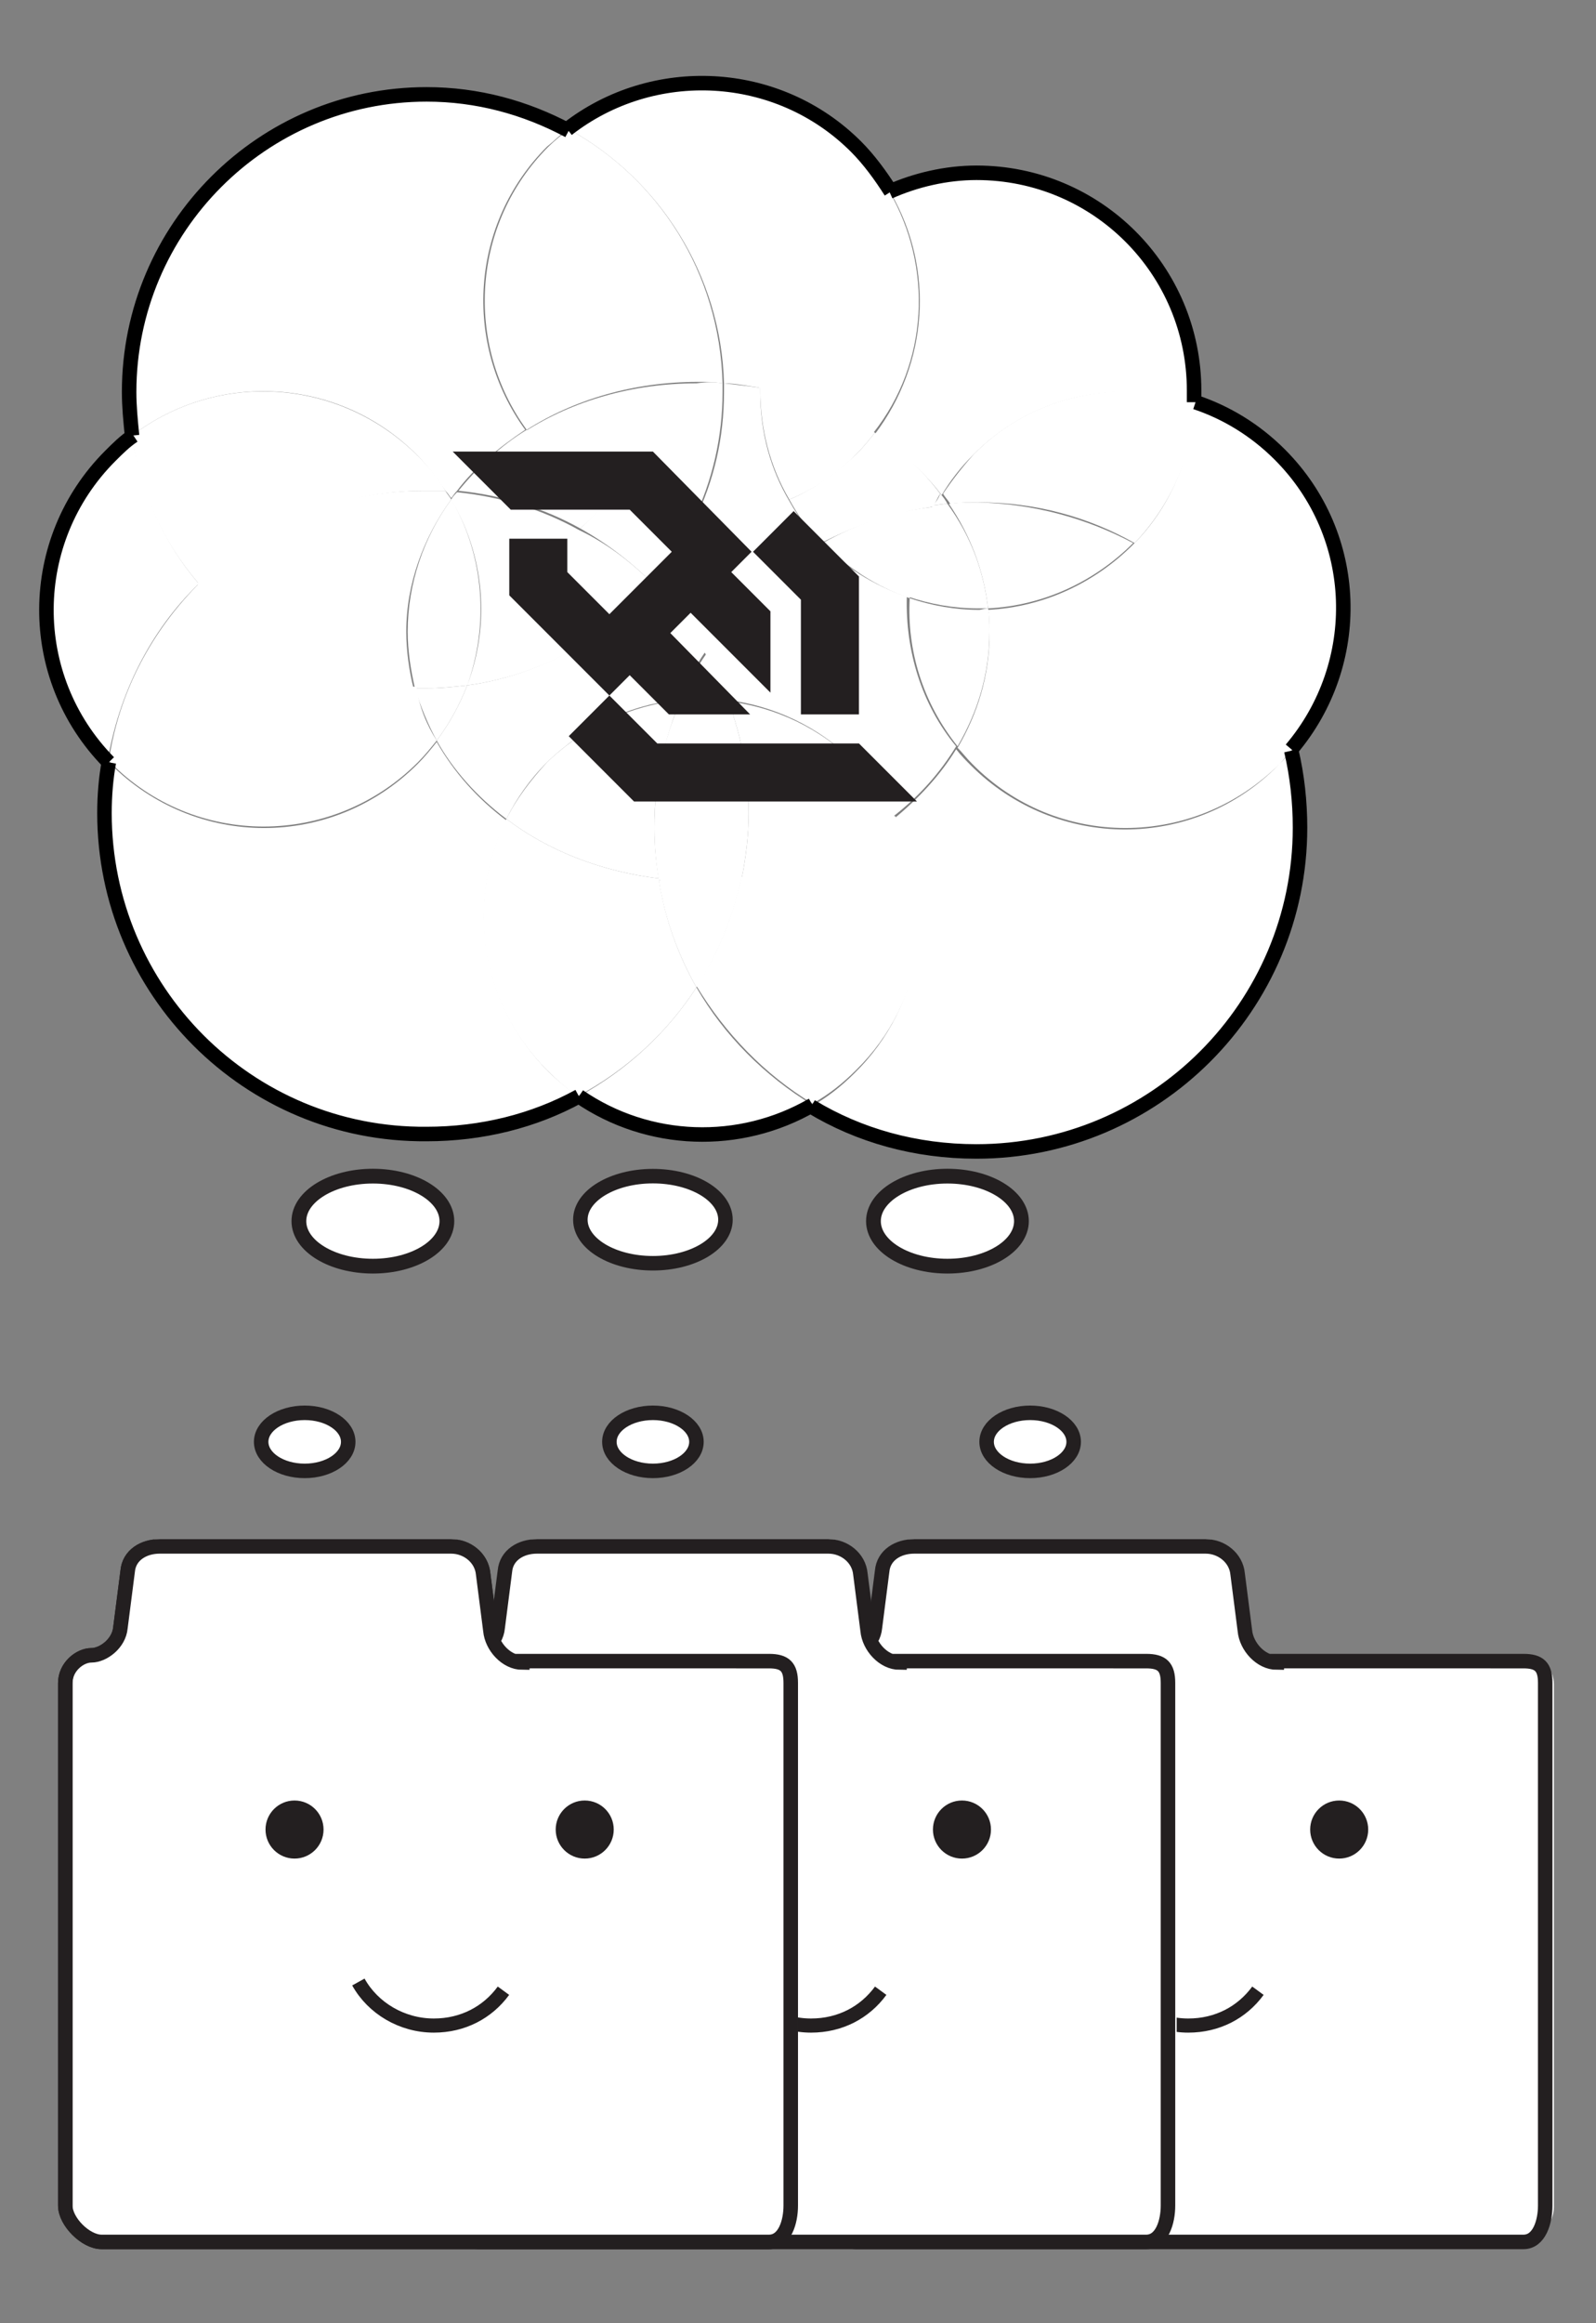 <svg xmlns="http://www.w3.org/2000/svg" viewBox="0 0 110 160">
  <rect x="0" y="0" width="110" height="160" fill="#808080" stroke="none"/>
  <path fill="#FFF" d="M36 114c-1.1 0-2.1-.9-2.2-2l-.5-4c-.1-1.1-1.1-2-2.2-2H11c-1.1 0-2.1.9-2.2 2l-.5 4c-.1 1.1-.9 2-1.7 2s-1.6.9-1.6 2v36c0 1.1.9 2 2 2h46c1.1 0 2-.9 2-2v-36c0-1.1-.9-2-2-2H36z"/>
  <path fill="none" stroke="#231F20" stroke-miterlimit="10" d="M36 114.5c-1.1 0-2.1-1.1-2.2-2.2l-.5-3.9c-.1-1.1-1.1-1.9-2.2-1.9H11c-1.1 0-2.1.6-2.2 1.7l-.5 3.9c-.1 1.1-1.2 1.9-2 1.9s-1.8.8-1.8 1.9v36c0 1.1 1.4 2.5 2.5 2.5h46c1.1 0 1.5-1.4 1.5-2.5v-36c0-1.1-.4-1.5-1.5-1.5H36z"/>
  <path fill="none" stroke="#231F20" stroke-width=".973" stroke-miterlimit="10" d="M39.7 137.1c-1.1 1.5-2.8 2.4-4.8 2.4-2.2 0-4.2-1.2-5.2-3"/>
  <circle fill="#231F20" cx="25.3" cy="126" r="2"/>
  <circle fill="#231F20" cx="45.3" cy="126" r="2"/>
  <path fill="#FFF" d="M88 114c-1.1 0-2.1-.9-2.2-2l-.5-4c-.1-1.1-1.1-2-2.2-2H63c-1.1 0-2.1.9-2.2 2l-.5 4c-.1 1.1-.9 2-1.7 2s-1.5.9-1.5 2v36c0 1.1.9 2 2 2h46c1.1 0 2-.9 2-2v-36c0-1.1-.9-2-2-2H88z"/>
  <path fill="none" stroke="#231F20" stroke-miterlimit="10" d="M88 114.5c-1.1 0-2.1-1.1-2.2-2.2l-.5-3.9c-.1-1.1-1.1-1.9-2.2-1.9H63c-1.1 0-2.1.6-2.2 1.7l-.5 3.9c-.1 1.1-1.2 1.9-2 1.9s-1.8.8-1.8 1.9v36c0 1.1 1.4 2.5 2.5 2.5h46c1.1 0 1.5-1.4 1.5-2.5v-36c0-1.1-.4-1.5-1.5-1.5H88z"/>
  <path fill="none" stroke="#231F20" stroke-width=".973" stroke-miterlimit="10" d="M86.7 137.1c-1.1 1.5-2.8 2.4-4.8 2.4-2.2 0-4.2-1.2-5.2-3"/>
  <circle fill="#231F20" cx="72.3" cy="126" r="2"/>
  <circle fill="#231F20" cx="92.3" cy="126" r="2"/>
  <path fill="#FFF" d="M62 114c-1.1 0-2.1-.9-2.2-2l-.5-4c-.1-1.1-1.1-2-2.2-2H37c-1.1 0-2.1.9-2.2 2l-.5 4c-.1 1.1-.9 2-1.7 2s-1.5.9-1.5 2v36c0 1.1.9 2 2 2h46c1.1 0 2-.9 2-2v-36c0-1.1-.9-2-2-2H62z"/>
  <path fill="none" stroke="#231F20" stroke-miterlimit="10" d="M62 114.5c-1.1 0-2.1-1.1-2.2-2.2l-.5-3.9c-.1-1.1-1.1-1.9-2.2-1.9H37c-1.1 0-2.1.6-2.2 1.7l-.5 3.9c-.1 1.1-1.2 1.9-2 1.9s-1.8.8-1.8 1.9v36c0 1.1 1.4 2.5 2.5 2.5h46c1.1 0 1.5-1.4 1.5-2.5v-36c0-1.1-.4-1.5-1.5-1.5H62z"/>
  <path fill="none" stroke="#231F20" stroke-width=".973" stroke-miterlimit="10" d="M60.7 137.1c-1.1 1.5-2.8 2.4-4.8 2.4-2.2 0-4.2-1.2-5.2-3"/>
  <circle fill="#231F20" cx="46.3" cy="126" r="2"/>
  <circle fill="#231F20" cx="66.3" cy="126" r="2"/>
  <path fill="#FFF" d="M36 114c-1.1 0-2.1-.9-2.2-2l-.5-4c-.1-1.1-1.1-2-2.2-2H11c-1.1 0-2.1.9-2.2 2l-.5 4c-.1 1.1-.9 2-1.7 2s-1.6.9-1.6 2v36c0 1.1.9 2 2 2h46c1.1 0 2-.9 2-2v-36c0-1.1-.9-2-2-2H36z"/>
  <path fill="none" stroke="#231F20" stroke-miterlimit="10" d="M36 114.5c-1.1 0-2.1-1.1-2.2-2.2l-.5-3.9c-.1-1.1-1.1-1.9-2.2-1.9H11c-1.1 0-2.1.6-2.2 1.7l-.5 3.9c-.1 1.1-1.2 1.9-2 1.9s-1.8.8-1.8 1.9v36c0 1.1 1.4 2.5 2.5 2.5h46c1.1 0 1.5-1.4 1.5-2.5v-36c0-1.1-.4-1.5-1.5-1.5H36z"/>
  <path fill="none" stroke="#231F20" stroke-width=".973" stroke-miterlimit="10" d="M34.7 137.1c-1.1 1.5-2.8 2.4-4.8 2.4-2.2 0-4.2-1.2-5.2-3"/>
  <circle fill="#231F20" cx="20.3" cy="126" r="2"/>
  <circle fill="#231F20" cx="40.3" cy="126" r="2"/>
  <g fill="#FFF">
    <path d="M88.2 31.4c5.6 5.6 5.8 14.4.8 20.3-1.5-6.1-5.5-11.3-10.9-14.2 2.5-2.5 4-5.9 4.2-9.7 2.2.7 4.2 1.9 5.9 3.6zm.8 20.3c.4 1.7.6 3.5.6 5.3 0 12.3-10 22.3-22.3 22.3-4.2 0-8.1-1.1-11.4-3.1 1.1-.6 2.1-1.4 3-2.3 4.8-4.7 5.7-11.9 2.7-17.5 1.7-1.4 3.2-3 4.3-4.8.3.4.7.8 1 1.1 5.9 5.9 15.4 5.9 21.2 0 .4-.4.7-.7.9-1zm0 0c-.3.3-.5.6-.8.9-5.9 5.9-15.4 5.9-21.2 0-.4-.4-.7-.8-1-1.1 1.4-2.4 2.2-5 2.2-7.9 0-.5 0-1.1-.1-1.6 3.9-.2 7.4-1.9 10-4.5 5.4 2.9 9.4 8 10.9 14.2z"/>
    <path d="M82.4 27v.8c-5.3-1.8-11.3-.6-15.4 3.6-.8.8-1.5 1.7-2.1 2.7-1.2-1.6-2.8-3-4.6-4.2 3.7-4.9 4.1-11.4 1.1-16.6 1.8-.8 3.9-1.3 6-1.3 8.3 0 15 6.7 15 15z"/>
    <path d="M82.4 27.7c-.2 3.8-1.8 7.2-4.2 9.7-3.2-1.8-6.8-2.8-10.7-2.8-.7 0-1.3 0-2 .1-.2-.3-.4-.5-.5-.7.6-.9 1.3-1.8 2.1-2.7 4-4.1 10-5.3 15.3-3.6z"/>
    <path d="M78.1 37.4c-2.6 2.6-6.1 4.3-10 4.5-.3-2.6-1.2-5-2.7-7.2.6-.1 1.3-.1 2-.1 3.9.1 7.5 1.1 10.7 2.8zm-10 4.5c.1.5.1 1 .1 1.6 0 2.9-.8 5.5-2.2 7.9-2.4-3-3.5-6.6-3.3-10.2 1.5.5 3.1.8 4.8.8.1 0 .4-.1.6-.1z"/>
    <path d="M68.1 41.9h-.7c-1.7 0-3.3-.3-4.8-.8.1-2.2.7-4.3 1.7-6.3.3 0 .7-.1 1-.1 1.6 2.2 2.5 4.6 2.8 7.2z"/>
    <path d="M64.8 34c.2.2.4.5.5.7-.4 0-.7.1-1 .1.2-.2.4-.5.5-.8z"/>
    <path d="M64.8 34c-.2.3-.3.6-.5.9-2.8.4-5.4 1.3-7.7 2.5-.9-.9-1.6-1.9-2.2-3 1.7-.7 3.2-1.8 4.6-3.1.5-.5.9-1 1.3-1.5 1.8 1.2 3.3 2.6 4.5 4.2zm1.1 17.4c-1.1 1.8-2.5 3.4-4.3 4.8-.7-1.3-1.6-2.5-2.7-3.7-2.5-2.5-5.6-3.9-8.8-4.3-.4-1.2-1-2.3-1.6-3.4 2-3.1 4.8-5.7 8-7.5 1.6 1.7 3.7 3 6 3.8-.1 3.7 1 7.4 3.4 10.3z"/>
    <path d="M64.4 34.9c-1.1 2-1.6 4.1-1.7 6.3-2.3-.8-4.3-2.1-6-3.8 2.3-1.3 4.9-2.2 7.7-2.5zm-2.7 21.3c3 5.7 2.1 12.8-2.7 17.5-.9.9-1.9 1.7-3 2.3-3.3-2-6-4.8-8-8.1 1.5-2.2 2.5-4.8 3.1-7.5 4-.4 7.7-1.9 10.6-4.2zm-.4-43c3 5.2 2.7 11.8-1.1 16.6-2.3-1.5-5-2.6-7.9-3.1.2-6 3.8-11.2 9-13.5zM59 10.1c.9.9 1.7 2 2.4 3.1-5.2 2.3-8.9 7.5-9 13.5-.8-.1-1.7-.3-2.5-.3-.2-7.5-4.5-14.1-10.7-17.5C45 4.3 53.6 4.7 59 10.1zm1.3 19.7c-.4.5-.8 1-1.3 1.5-1.4 1.4-2.9 2.4-4.6 3.1-1.3-2.2-2-4.8-2-7.5v-.3c2.9.6 5.6 1.7 7.9 3.2z"/>
    <path d="M59 52.6c1.1 1.1 2 2.3 2.7 3.7-2.9 2.3-6.5 3.8-10.6 4.3.3-1.5.5-3 .5-4.6 0-2.7-.5-5.3-1.4-7.7 3.2.4 6.3 1.8 8.8 4.3zm-4.6-18.1c.6 1.1 1.4 2.1 2.2 3-3.3 1.8-6 4.4-8 7.5-1-1.7-2.2-3.3-3.6-4.7 1.2-1.3 2.1-2.8 2.9-4.5 2.2 0 4.4-.4 6.5-1.3zm-2-7.5c0 2.8.7 5.3 2 7.5-2.1.9-4.3 1.3-6.5 1.3 1.3-2.7 2-5.6 2-8.8v-.6c.9.1 1.7.2 2.5.3v.3zM48 68c1.9 3.3 4.7 6.1 8 8.1-5 2.9-11.3 2.7-16.1-.6 3.3-1.8 6.1-4.4 8.1-7.5z"/>
    <path d="M51.6 56c0 1.6-.2 3.1-.5 4.6-1 .1-2 .2-3 .2-.9 0-1.8 0-2.7-.2-.2-1.2-.3-2.4-.3-3.6 0-3.1.6-6 1.8-8.7 1.1-.1 2.2-.1 3.3 0 .9 2.4 1.4 5 1.4 7.7zm-1.8-29.6v.6c0 3.1-.7 6.1-2 8.8-2-.1-4-.5-5.8-1.4-1.5-.7-3-1.7-4.3-3-.5-.5-1-1.1-1.5-1.7 3.3-2.1 7.4-3.3 11.8-3.3.7-.1 1.3-.1 1.8 0z"/>
    <path d="M49.8 26.4c-.6-.1-1.1-.1-1.7-.1-4.4 0-8.5 1.2-11.8 3.3-4.3-5.9-3.8-14.2 1.5-19.5.4-.4.9-.8 1.4-1.2 6.2 3.4 10.4 9.9 10.6 17.5zm-1.7 34.3c1 0 2-.1 3-.2-.6 2.7-1.6 5.2-3.1 7.5-1.3-2.3-2.2-4.8-2.6-7.4.9.1 1.8.1 2.7.1zm2.1-12.4c-1.1-.1-2.2-.1-3.3 0 .5-1.2 1.1-2.3 1.8-3.3.5 1 1.1 2.1 1.5 3.3z"/>
    <path d="M48.6 44.9c-.7 1-1.3 2.2-1.8 3.3-3.3.3-6.5 1.8-9.1 4.3-1.2 1.2-2.1 2.5-2.8 3.9-2-1.5-3.7-3.4-4.8-5.4.9-1.2 1.6-2.5 2.1-3.8 5.1-.7 9.6-3.3 12.8-7 1.4 1.4 2.6 3 3.6 4.7zM48 68c-2 3.1-4.8 5.7-8.2 7.5-.7-.5-1.4-1.1-2.1-1.8C33 69 32.1 62 34.9 56.4c2.9 2.2 6.5 3.6 10.5 4.1.4 2.7 1.3 5.2 2.6 7.5zm-.1-32.3c-.8 1.6-1.8 3.1-2.9 4.5-1.5-1.5-3.2-2.8-5-3.8l2.1-2.1c1.8.9 3.8 1.4 5.8 1.4z"/>
    <path d="M46.9 48.2c-1.1 2.7-1.8 5.6-1.8 8.7 0 1.2.1 2.4.3 3.6-4-.5-7.6-1.9-10.5-4.1.7-1.4 1.7-2.7 2.8-3.9 2.6-2.5 5.8-3.9 9.2-4.3zm-1.9-8c-3.2 3.8-7.7 6.3-12.8 7 1.6-4.2 1.2-8.9-1.1-12.8.1-.2.3-.4.4-.5 3 .3 5.9 1.2 8.4 2.6 1.9.9 3.6 2.2 5.1 3.7zm-2.9-5.8l-2.1 2c-2.5-1.4-5.4-2.3-8.4-2.6 1.3-1.6 2.9-3.1 4.7-4.2.4.6.9 1.2 1.5 1.7 1.2 1.3 2.7 2.3 4.3 3.1zm-3-25.5c-.5.4-.9.8-1.4 1.2-5.3 5.3-5.8 13.6-1.5 19.5-1.8 1.2-3.5 2.6-4.7 4.2h-.8c-.6-.9-1.2-1.7-2-2.5C23.4 26 15 25.5 9.1 30c-.1-1-.2-2-.2-3 0-11.3 9.2-20.5 20.5-20.5 3.5 0 6.8.9 9.7 2.4zm-1.3 64.9c.7.7 1.4 1.2 2.1 1.8-3.1 1.7-6.7 2.6-10.5 2.6-12.3 0-22.2-10-22.2-22.2 0-1.2.1-2.4.3-3.5l.1.1c5.9 5.9 15.3 5.9 21.2 0 .5-.5.9-1 1.3-1.5 1.2 2.1 2.8 3.9 4.8 5.4-2.8 5.6-1.8 12.6 2.9 17.3zm-6.7-39.4c2.3 3.9 2.6 8.7 1.1 12.8-.9.1-1.9.2-2.8.2h-.8c-.3-1.3-.5-2.6-.5-3.9 0-3.3 1.1-6.5 3-9.1zm-.4-.6h.8c-.2.2-.3.4-.4.5-.1-.1-.2-.3-.4-.5z"/>
    <path d="M30.7 33.8c.1.2.3.4.4.6-1.9 2.6-3.1 5.8-3.1 9.1 0 1.3.2 2.7.5 3.9-6-.2-11.3-3-14.9-7.2 4-4 9.5-6.4 15.6-6.4h1.5z"/>
    <path d="M30.7 33.8h-1.4c-6.1 0-11.6 2.5-15.6 6.4-2.4-2.8-4.1-6.3-4.6-10.2 5.9-4.5 14.3-4 19.7 1.4.7.7 1.4 1.5 1.9 2.4zm-1.3 13.6c1 0 1.9-.1 2.8-.2-.5 1.3-1.2 2.6-2.1 3.8-.6-1.1-1.1-2.3-1.5-3.6h.8z"/>
    <path d="M30.1 51c-.4.5-.8 1-1.3 1.5-5.9 5.9-15.4 5.9-21.2 0l-.1-.1c.7-4.8 3-9 6.3-12.3 3.6 4.3 8.9 7 14.9 7.2.2 1.4.7 2.6 1.4 3.7z"/>
    <path d="M13.7 40.2c-3.3 3.2-5.5 7.5-6.3 12.3-5.8-5.9-5.7-15.3.1-21.1.5-.5 1-1 1.6-1.4.6 3.9 2.2 7.4 4.6 10.2z"/>
  </g>
  <g fill="none" stroke="#000" stroke-miterlimit="10">
    <path d="M9.1 30c-.1-1-.2-2-.2-3 0-11.3 9.2-20.5 20.5-20.5 3.5 0 6.8.9 9.8 2.5m-.1-.1C45 4.3 53.6 4.7 59 10.1c.9.9 1.7 2 2.4 3.1"/>
    <path d="M61.3 13.2c1.8-.8 3.9-1.3 6-1.3 8.3 0 15 6.7 15 15v.8m.1 0c2.1.7 4.1 1.9 5.8 3.6 5.6 5.6 5.8 14.4.8 20.3m0 .1c.4 1.7.6 3.5.6 5.3 0 12.3-10 22.3-22.3 22.3-4.2 0-8.1-1.1-11.4-3.1m.1-.1c-5 2.9-11.3 2.7-16.1-.6m0 0c-3.1 1.7-6.7 2.6-10.5 2.6-12.3.1-22.2-9.9-22.2-22.1 0-1.2.1-2.4.3-3.5m0 0c-5.8-5.9-5.7-15.3.1-21.1.5-.5 1-1 1.6-1.4"/>
  </g>
  <path fill="#231F20" d="M55.2 49.2h4v-9.5l-4.5-4.5-2.8 2.8 3.3 3.3v7.9zm4 2H45.3L42 47.9l1.4-1.4 2.7 2.7h5.6l-5.5-5.6 1.4-1.4 5.5 5.5v-5.6l-2.7-2.7 1.4-1.4-6.8-6.9H31.2l4 4h8.2l2.9 2.9-4.3 4.3-2.9-2.9v-2.3h-4V41l6.9 6.9-2.8 2.8 4.5 4.5h19.5l-4-4z"/>
  <ellipse fill="#FFF" stroke="#231F20" stroke-miterlimit="10" cx="71" cy="99.3" rx="3" ry="2"/>
  <ellipse fill="#FFF" stroke="#231F20" stroke-miterlimit="10" cx="45" cy="99.3" rx="3" ry="2"/>
  <ellipse fill="#FFF" stroke="#231F20" stroke-miterlimit="10" cx="21" cy="99.3" rx="3" ry="2"/>
  <ellipse fill="#FFF" stroke="#231F20" stroke-width="1.017" stroke-miterlimit="10" cx="65.3" cy="84.1" rx="5.1" ry="3.1"/>
  <ellipse fill="#FFF" stroke="#231F20" stroke-miterlimit="10" cx="45" cy="84" rx="5" ry="3"/>
  <ellipse fill="#FFF" stroke="#231F20" stroke-width="1.017" stroke-miterlimit="10" cx="25.7" cy="84.1" rx="5.1" ry="3.1"/>
</svg>
